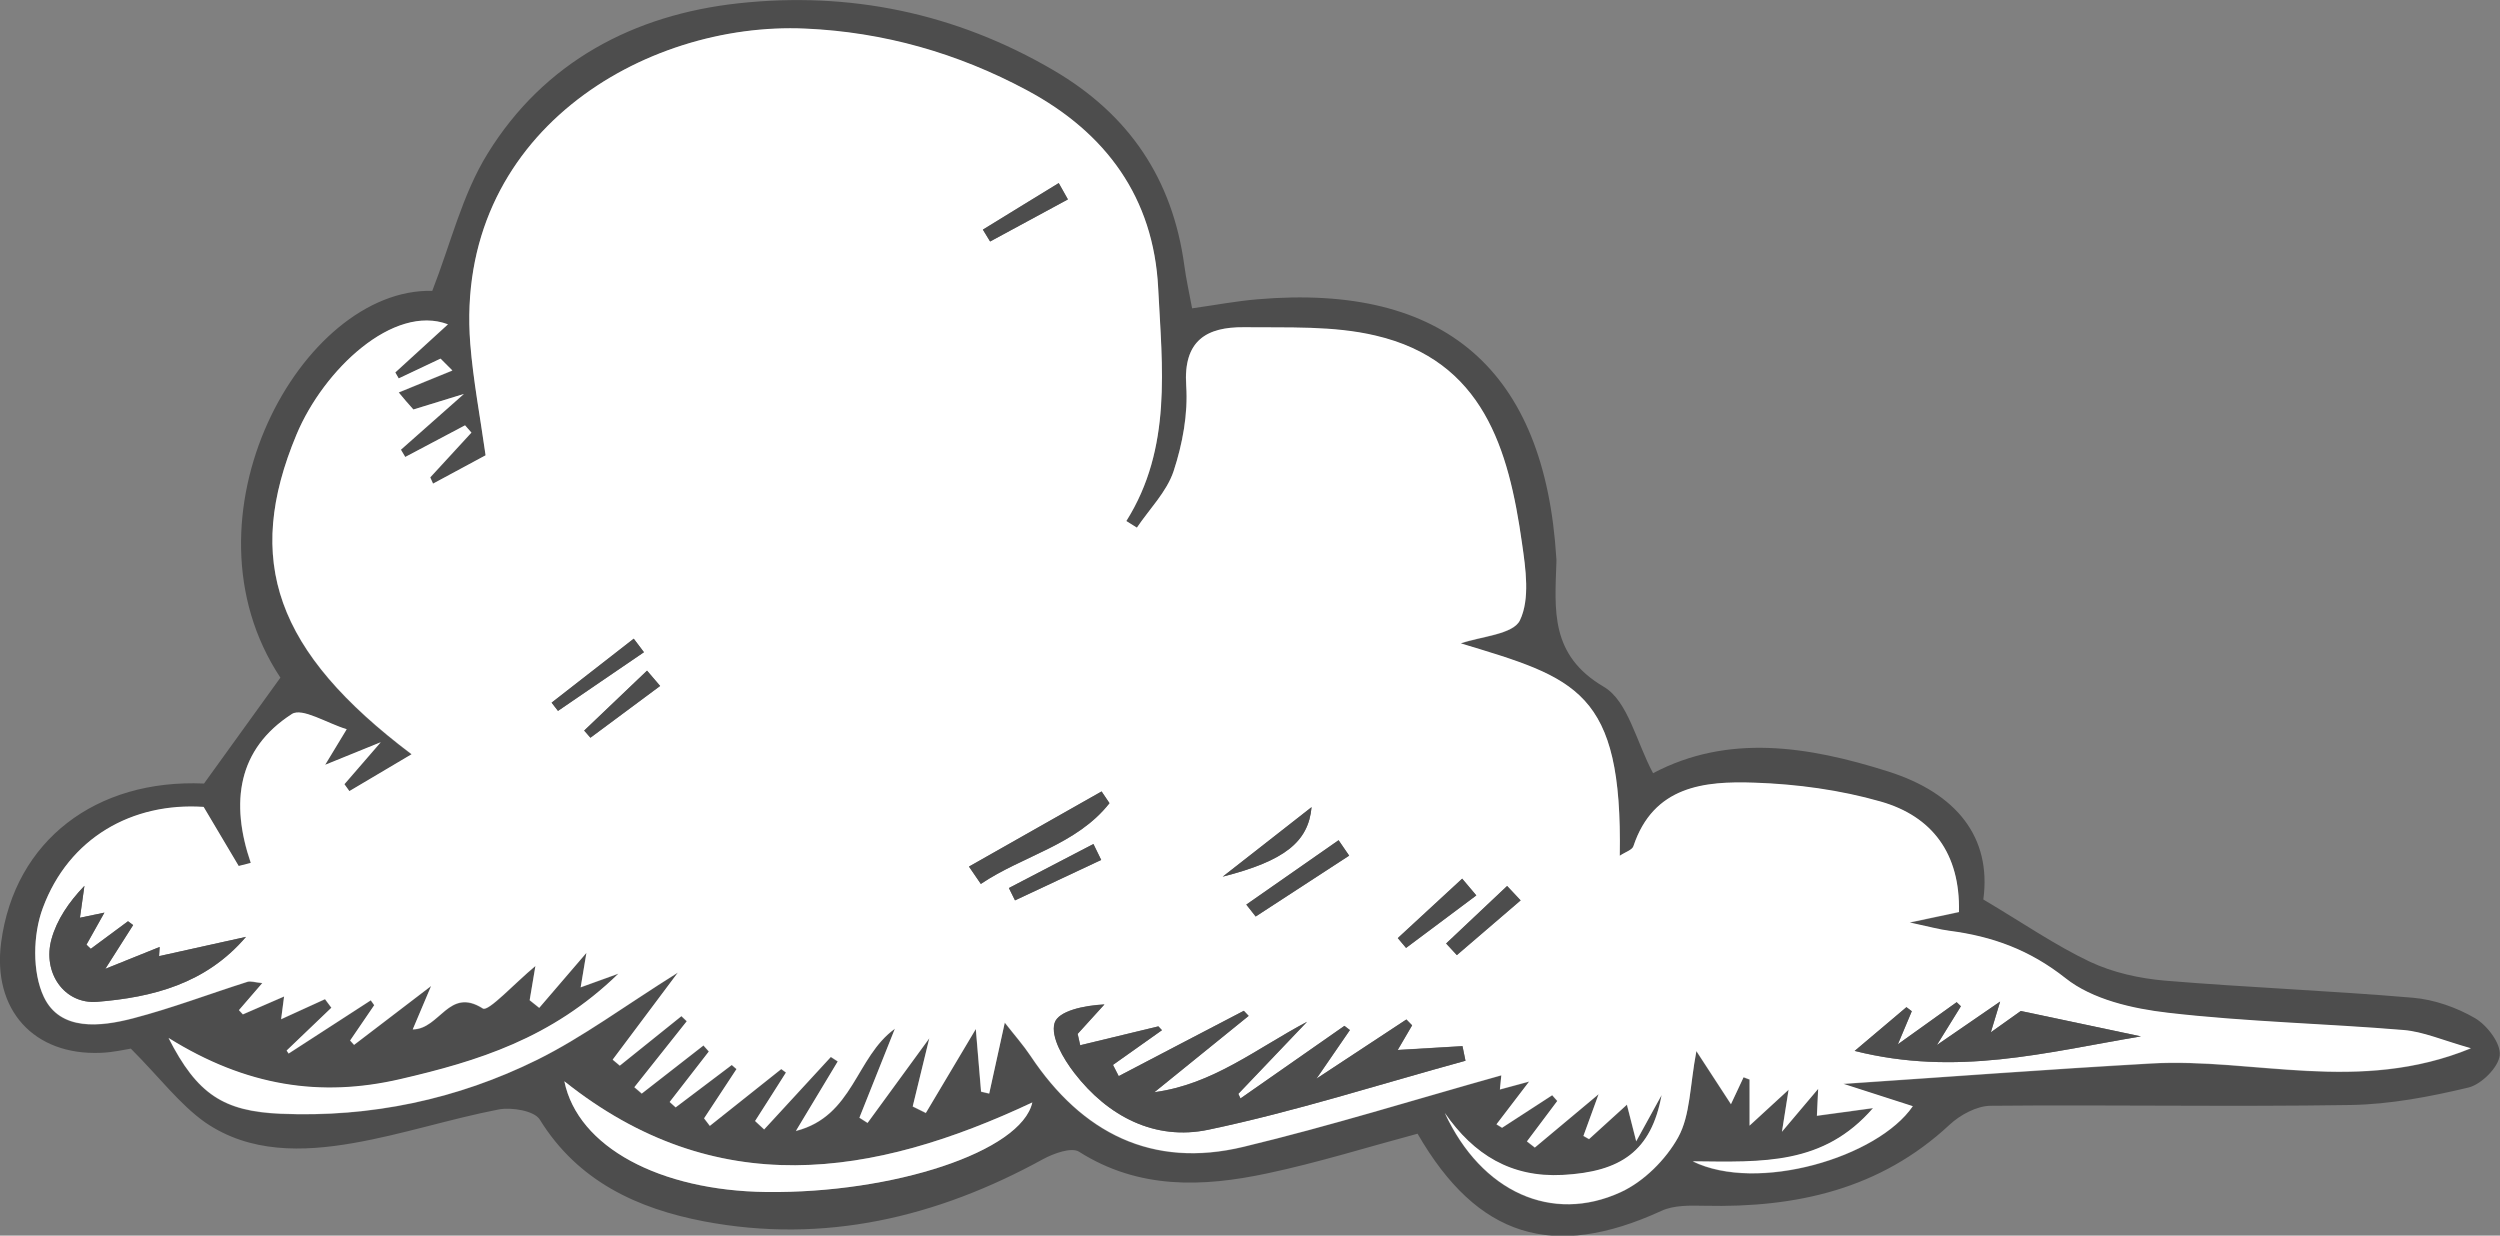 <svg width="87" height="43" viewBox="0 0 87 43" fill="none" xmlns="http://www.w3.org/2000/svg">
<rect x="0" y="0" width="87" height="43" fill="#808080" stroke="none"/>
<g clip-path="url(#clip0_193_1806)">
<path d="M4.553 36.492C4.375 36.519 3.949 36.621 3.519 36.638C1.171 36.74 -0.271 35.138 0.04 32.794C0.51 29.247 3.346 27.102 7.1 27.267C8.018 25.993 8.862 24.821 9.758 23.582C6.075 18.024 10.495 10.011 15.043 10.122C15.682 8.488 16.086 6.77 16.969 5.345C18.939 2.149 22.063 0.511 25.697 0.115C29.553 -0.306 33.25 0.448 36.657 2.442C39.293 3.982 40.806 6.228 41.215 9.243C41.277 9.713 41.383 10.175 41.485 10.73C42.28 10.619 43.021 10.477 43.766 10.415C50.276 9.86 53.755 12.874 54.159 19.413C54.163 19.462 54.168 19.511 54.163 19.56C54.11 21.229 53.932 22.796 55.814 23.902C56.653 24.395 56.945 25.824 57.527 26.907C60.132 25.531 62.909 25.962 65.7 26.845C68.088 27.6 69.312 29.136 69.02 31.302C70.413 32.128 71.527 32.9 72.738 33.473C73.532 33.846 74.455 34.05 75.338 34.126C78.21 34.365 81.094 34.476 83.965 34.721C84.706 34.783 85.487 35.058 86.13 35.431C86.552 35.679 87.035 36.314 86.991 36.723C86.947 37.144 86.352 37.735 85.904 37.846C84.564 38.166 83.175 38.432 81.799 38.454C77.624 38.521 73.448 38.441 69.272 38.481C68.793 38.485 68.216 38.796 67.848 39.138C65.43 41.393 62.505 42.032 59.328 41.961C58.822 41.952 58.254 41.934 57.815 42.139C54.043 43.87 51.416 43.062 49.331 39.453C47.591 39.919 45.861 40.461 44.099 40.834C41.854 41.313 39.626 41.397 37.549 40.079C37.288 39.915 36.671 40.137 36.303 40.336C32.602 42.37 28.679 43.297 24.499 42.503C22.2 42.063 20.115 41.118 18.784 38.96C18.593 38.654 17.807 38.525 17.355 38.609C15.66 38.938 14.005 39.48 12.305 39.777C10.534 40.088 8.697 40.128 7.144 39.062C6.252 38.432 5.56 37.5 4.553 36.492ZM14.386 14.251C14.213 14.055 14.04 13.864 13.871 13.669C14.493 13.416 15.118 13.163 15.739 12.905C15.602 12.768 15.464 12.63 15.327 12.492C14.843 12.723 14.355 12.95 13.871 13.181C13.831 13.11 13.791 13.043 13.752 12.972C14.337 12.439 14.919 11.906 15.584 11.298C13.69 10.584 11.262 12.87 10.317 15.13C8.484 19.52 9.576 22.681 14.32 26.259C13.57 26.703 12.864 27.125 12.154 27.542C12.096 27.462 12.039 27.382 11.981 27.302C12.314 26.921 12.642 26.539 13.246 25.842C12.398 26.184 11.95 26.366 11.311 26.628C11.595 26.161 11.759 25.886 12.061 25.389C11.364 25.18 10.512 24.634 10.153 24.861C8.262 26.077 8.005 27.942 8.724 30.041C8.582 30.077 8.444 30.112 8.302 30.148C7.903 29.473 7.499 28.794 7.082 28.093C4.593 27.933 2.392 29.167 1.487 31.608C1.145 32.532 1.118 33.842 1.522 34.703C2.09 35.901 3.483 35.746 4.628 35.449C5.973 35.098 7.277 34.601 8.604 34.179C8.72 34.143 8.862 34.197 9.123 34.223C8.808 34.592 8.56 34.876 8.311 35.164C8.356 35.213 8.4 35.262 8.449 35.311C8.91 35.111 9.367 34.911 9.882 34.689C9.842 35.014 9.816 35.222 9.78 35.48C10.344 35.222 10.823 35 11.307 34.783C11.382 34.88 11.453 34.982 11.528 35.08C11.009 35.577 10.49 36.075 9.971 36.572C9.993 36.607 10.02 36.638 10.042 36.674C10.996 36.057 11.945 35.44 12.9 34.823C12.94 34.88 12.979 34.938 13.019 34.991C12.74 35.4 12.46 35.808 12.181 36.221C12.225 36.27 12.274 36.319 12.318 36.372C13.117 35.764 13.916 35.156 14.998 34.325C14.692 35.049 14.533 35.426 14.36 35.835C15.313 35.826 15.611 34.348 16.8 35.107C16.995 35.231 17.901 34.232 18.628 33.628C18.544 34.135 18.486 34.476 18.429 34.818C18.54 34.907 18.651 34.996 18.761 35.084C19.267 34.494 19.773 33.908 20.403 33.171C20.319 33.677 20.266 34.001 20.204 34.37C20.585 34.232 20.874 34.13 21.517 33.895C19.192 36.159 16.605 36.94 13.92 37.566C11.16 38.205 8.569 37.819 5.862 36.132C6.86 38.094 7.783 38.685 9.767 38.769C12.9 38.902 15.904 38.268 18.699 36.887C20.275 36.106 21.708 35.036 23.585 33.859C22.657 35.098 21.987 35.99 21.317 36.887C21.402 36.958 21.482 37.029 21.566 37.096C22.28 36.523 22.995 35.946 23.709 35.373C23.771 35.431 23.833 35.493 23.895 35.551C23.288 36.314 22.68 37.078 22.072 37.846C22.156 37.921 22.24 37.997 22.329 38.068C23.044 37.508 23.762 36.953 24.477 36.394C24.539 36.465 24.601 36.532 24.663 36.603C24.211 37.189 23.753 37.775 23.301 38.361C23.372 38.423 23.439 38.485 23.509 38.547C24.162 38.054 24.81 37.566 25.462 37.073C25.515 37.122 25.573 37.167 25.626 37.215C25.249 37.788 24.876 38.356 24.499 38.929C24.566 39.018 24.632 39.107 24.699 39.191C25.529 38.534 26.354 37.873 27.184 37.215C27.237 37.255 27.295 37.295 27.348 37.335C26.988 37.899 26.629 38.459 26.274 39.022C26.381 39.12 26.487 39.218 26.589 39.315C27.361 38.476 28.138 37.637 28.91 36.794C28.99 36.847 29.07 36.9 29.149 36.949C28.688 37.717 28.226 38.485 27.694 39.369C29.704 38.854 29.771 36.798 31.137 35.813C30.725 36.843 30.312 37.877 29.904 38.907C29.997 38.969 30.095 39.027 30.188 39.089C30.836 38.201 31.483 37.313 32.336 36.146C32.096 37.131 31.927 37.824 31.759 38.516C31.91 38.592 32.065 38.667 32.216 38.743C32.77 37.81 33.325 36.878 33.955 35.822C34.022 36.616 34.079 37.309 34.137 38.001C34.23 38.023 34.328 38.046 34.421 38.068C34.594 37.282 34.767 36.496 34.962 35.599C35.295 36.026 35.606 36.376 35.863 36.763C37.647 39.44 40.092 40.687 43.274 39.919C46.291 39.191 49.26 38.268 52.242 37.433C52.242 37.429 52.219 37.668 52.193 37.926C52.495 37.841 52.743 37.775 53.209 37.651C52.73 38.276 52.401 38.707 52.073 39.138C52.14 39.178 52.202 39.218 52.268 39.258C52.85 38.88 53.431 38.503 54.012 38.126C54.07 38.192 54.132 38.259 54.19 38.325C53.839 38.796 53.484 39.262 53.134 39.733C53.227 39.804 53.316 39.875 53.409 39.946C54.074 39.391 54.74 38.836 55.627 38.09C55.379 38.774 55.241 39.156 55.099 39.542C55.166 39.577 55.228 39.617 55.295 39.653C55.707 39.275 56.124 38.898 56.613 38.454C56.684 38.743 56.746 38.978 56.937 39.728C57.331 39.009 57.575 38.565 57.82 38.121C57.46 40.074 56.404 40.794 54.372 40.9C52.597 40.993 51.288 40.203 50.276 38.743C51.554 41.499 54.008 42.596 56.395 41.499C57.198 41.131 57.966 40.372 58.396 39.59C58.822 38.818 58.8 37.797 59.031 36.59C59.439 37.215 59.834 37.824 60.233 38.436C60.358 38.17 60.517 37.833 60.673 37.5C60.744 37.526 60.81 37.553 60.881 37.58C60.881 38.072 60.881 38.569 60.881 39.182C61.334 38.765 61.702 38.427 62.239 37.935C62.146 38.516 62.093 38.867 62.008 39.395C62.461 38.858 62.794 38.467 63.269 37.904C63.246 38.405 63.233 38.694 63.224 38.84C63.823 38.756 64.374 38.681 65.177 38.574C63.451 40.563 61.352 40.452 58.902 40.425C61.152 41.531 65.341 40.292 66.561 38.507C65.731 38.241 64.902 37.975 64.147 37.73C67.728 37.491 71.287 37.224 74.85 37.02C78.436 36.816 82.083 38.09 85.984 36.492C84.994 36.217 84.329 35.915 83.641 35.857C80.912 35.631 78.165 35.573 75.449 35.258C74.216 35.116 72.809 34.796 71.877 34.055C70.626 33.06 69.33 32.594 67.835 32.403C67.484 32.359 67.138 32.261 66.455 32.115C67.262 31.942 67.711 31.848 68.168 31.751C68.216 29.708 67.231 28.417 65.443 27.906C64.028 27.502 62.523 27.302 61.054 27.249C59.302 27.191 57.536 27.364 56.839 29.46C56.794 29.593 56.559 29.66 56.364 29.793C56.466 24.035 54.851 23.622 50.831 22.401C51.527 22.157 52.654 22.09 52.89 21.598C53.245 20.856 53.089 19.804 52.961 18.907C52.499 15.64 51.607 12.563 47.862 11.689C46.393 11.347 44.813 11.423 43.287 11.4C41.991 11.383 41.17 11.858 41.277 13.429C41.343 14.41 41.148 15.462 40.838 16.408C40.602 17.127 39.999 17.722 39.56 18.375C39.435 18.299 39.316 18.219 39.191 18.144C40.793 15.6 40.438 12.781 40.301 10.033C40.145 6.903 38.495 4.639 35.739 3.156C33.325 1.86 30.751 1.128 28.022 1.008C22.404 0.741 15.797 4.652 16.37 11.969C16.472 13.247 16.716 14.517 16.902 15.849C16.321 16.164 15.7 16.497 15.074 16.834C15.043 16.763 15.007 16.688 14.976 16.617C15.456 16.097 15.93 15.578 16.41 15.058C16.334 14.974 16.263 14.89 16.188 14.805C15.495 15.174 14.799 15.538 14.107 15.906C14.058 15.822 14.005 15.738 13.956 15.653C14.581 15.098 15.203 14.548 16.148 13.713C15.291 13.975 14.839 14.113 14.386 14.251ZM35.925 38.365C30.37 40.976 24.907 41.828 19.636 37.628C20.11 39.919 22.959 41.437 26.665 41.482C31.08 41.535 35.539 40.079 35.925 38.365Z" fill="#4D4D4D"/>
<path d="M14.386 14.25C14.839 14.113 15.291 13.971 16.143 13.709C15.198 14.543 14.577 15.098 13.951 15.649C14 15.733 14.053 15.818 14.102 15.902C14.794 15.533 15.491 15.169 16.183 14.801C16.259 14.885 16.33 14.97 16.405 15.054C15.926 15.573 15.451 16.093 14.972 16.612C15.003 16.683 15.038 16.759 15.069 16.83C15.691 16.492 16.312 16.159 16.898 15.844C16.711 14.512 16.467 13.243 16.365 11.964C15.797 4.652 22.404 0.741 28.027 0.994C30.751 1.114 33.329 1.847 35.743 3.143C38.499 4.621 40.145 6.885 40.305 10.02C40.443 12.768 40.798 15.587 39.196 18.131C39.32 18.206 39.44 18.286 39.564 18.361C40.003 17.709 40.602 17.114 40.842 16.395C41.153 15.449 41.348 14.401 41.281 13.416C41.175 11.844 41.996 11.374 43.291 11.387C44.822 11.405 46.398 11.329 47.866 11.676C51.616 12.55 52.504 15.627 52.965 18.894C53.094 19.786 53.249 20.843 52.894 21.584C52.659 22.077 51.532 22.144 50.835 22.388C54.855 23.604 56.466 24.022 56.368 29.779C56.564 29.646 56.799 29.58 56.843 29.447C57.54 27.351 59.306 27.174 61.059 27.236C62.532 27.285 64.036 27.489 65.448 27.893C67.236 28.403 68.221 29.7 68.172 31.737C67.719 31.835 67.271 31.928 66.459 32.101C67.143 32.248 67.489 32.345 67.839 32.39C69.335 32.585 70.63 33.051 71.882 34.041C72.814 34.783 74.216 35.102 75.454 35.244C78.169 35.559 80.916 35.617 83.645 35.844C84.333 35.901 84.999 36.199 85.988 36.478C82.092 38.077 78.445 36.803 74.855 37.007C71.291 37.207 67.733 37.477 64.152 37.717C64.906 37.961 65.736 38.228 66.566 38.494C65.345 40.279 61.157 41.517 58.907 40.412C61.356 40.438 63.455 40.549 65.181 38.561C64.378 38.672 63.828 38.747 63.229 38.827C63.238 38.68 63.251 38.392 63.273 37.89C62.798 38.454 62.465 38.849 62.013 39.382C62.097 38.858 62.151 38.503 62.244 37.921C61.707 38.414 61.338 38.752 60.886 39.169C60.886 38.552 60.886 38.059 60.886 37.566C60.815 37.539 60.748 37.513 60.677 37.486C60.522 37.824 60.362 38.157 60.238 38.423C59.839 37.81 59.444 37.202 59.035 36.576C58.805 37.784 58.827 38.805 58.401 39.577C57.97 40.354 57.203 41.118 56.4 41.486C54.012 42.583 51.558 41.486 50.28 38.729C51.292 40.194 52.601 40.98 54.376 40.887C56.404 40.78 57.465 40.061 57.824 38.108C57.58 38.552 57.336 38.996 56.941 39.715C56.75 38.965 56.692 38.729 56.617 38.441C56.129 38.885 55.712 39.262 55.299 39.639C55.233 39.604 55.17 39.564 55.104 39.528C55.241 39.147 55.383 38.76 55.632 38.077C54.744 38.818 54.079 39.377 53.413 39.932C53.32 39.861 53.231 39.79 53.138 39.719C53.489 39.249 53.844 38.783 54.194 38.312C54.136 38.245 54.074 38.179 54.017 38.112C53.435 38.489 52.854 38.867 52.273 39.244C52.206 39.204 52.144 39.164 52.078 39.124C52.406 38.694 52.734 38.263 53.214 37.637C52.743 37.766 52.499 37.833 52.197 37.912C52.224 37.655 52.246 37.415 52.246 37.42C49.264 38.254 46.296 39.182 43.278 39.906C40.096 40.674 37.651 39.426 35.868 36.749C35.61 36.363 35.3 36.012 34.967 35.586C34.772 36.483 34.599 37.269 34.425 38.054C34.332 38.032 34.235 38.01 34.142 37.988C34.084 37.295 34.026 36.603 33.959 35.808C33.329 36.865 32.775 37.797 32.22 38.729C32.069 38.654 31.914 38.578 31.763 38.503C31.932 37.81 32.1 37.122 32.34 36.132C31.488 37.3 30.84 38.188 30.192 39.075C30.099 39.013 30.001 38.956 29.908 38.894C30.321 37.864 30.733 36.829 31.142 35.799C29.775 36.785 29.704 38.84 27.698 39.355C28.231 38.467 28.692 37.699 29.154 36.936C29.074 36.883 28.994 36.829 28.914 36.78C28.142 37.619 27.366 38.459 26.593 39.302C26.487 39.204 26.38 39.107 26.278 39.009C26.638 38.445 26.997 37.886 27.352 37.322C27.299 37.282 27.241 37.242 27.188 37.202C26.358 37.859 25.533 38.521 24.703 39.178C24.637 39.089 24.57 39 24.503 38.916C24.881 38.343 25.253 37.775 25.631 37.202C25.577 37.153 25.52 37.109 25.466 37.06C24.814 37.553 24.166 38.041 23.514 38.534C23.443 38.472 23.376 38.41 23.305 38.347C23.758 37.761 24.215 37.175 24.668 36.59C24.605 36.519 24.543 36.452 24.481 36.381C23.767 36.94 23.048 37.495 22.334 38.054C22.249 37.979 22.165 37.904 22.076 37.833C22.684 37.069 23.292 36.305 23.9 35.537C23.838 35.48 23.776 35.417 23.714 35.36C22.999 35.932 22.285 36.51 21.57 37.082C21.486 37.011 21.406 36.94 21.322 36.874C21.992 35.981 22.662 35.084 23.589 33.846C21.712 35.022 20.279 36.092 18.704 36.874C15.908 38.259 12.904 38.889 9.771 38.756C7.788 38.672 6.865 38.086 5.866 36.119C8.569 37.806 11.165 38.192 13.925 37.553C16.609 36.931 19.196 36.145 21.521 33.882C20.874 34.117 20.59 34.219 20.208 34.356C20.27 33.988 20.323 33.664 20.408 33.158C19.778 33.895 19.272 34.485 18.766 35.071C18.655 34.982 18.544 34.894 18.433 34.805C18.491 34.463 18.548 34.121 18.633 33.615C17.905 34.219 16.995 35.213 16.805 35.093C15.615 34.334 15.318 35.808 14.364 35.822C14.537 35.413 14.697 35.036 15.003 34.312C13.916 35.142 13.117 35.75 12.323 36.359C12.278 36.31 12.229 36.261 12.185 36.208C12.465 35.799 12.744 35.391 13.024 34.978C12.984 34.92 12.944 34.863 12.904 34.809C11.95 35.426 11 36.043 10.046 36.66C10.024 36.625 9.998 36.594 9.975 36.558C10.495 36.061 11.014 35.564 11.533 35.067C11.457 34.969 11.386 34.867 11.311 34.769C10.832 34.991 10.348 35.209 9.784 35.466C9.816 35.209 9.842 35 9.887 34.676C9.372 34.898 8.915 35.098 8.453 35.298C8.409 35.249 8.365 35.2 8.316 35.151C8.564 34.863 8.813 34.578 9.128 34.21C8.866 34.183 8.724 34.13 8.609 34.166C7.282 34.587 5.977 35.084 4.633 35.435C3.492 35.733 2.094 35.888 1.526 34.689C1.118 33.828 1.145 32.519 1.491 31.595C2.396 29.154 4.602 27.915 7.087 28.079C7.504 28.781 7.903 29.46 8.307 30.135C8.449 30.099 8.586 30.064 8.728 30.028C8.01 27.928 8.267 26.064 10.157 24.847C10.512 24.616 11.369 25.163 12.065 25.376C11.764 25.873 11.595 26.148 11.315 26.614C11.95 26.357 12.403 26.175 13.25 25.828C12.647 26.525 12.314 26.907 11.986 27.289C12.043 27.369 12.101 27.449 12.159 27.529C12.868 27.107 13.579 26.69 14.324 26.246C9.58 22.668 8.484 19.507 10.321 15.116C11.267 12.857 13.694 10.57 15.589 11.285C14.923 11.893 14.337 12.426 13.756 12.959C13.796 13.03 13.836 13.096 13.876 13.167C14.36 12.936 14.848 12.71 15.331 12.479C15.469 12.617 15.606 12.754 15.744 12.892C15.123 13.145 14.497 13.398 13.876 13.656C14.044 13.864 14.213 14.059 14.386 14.25ZM50.999 36.914C50.964 36.745 50.928 36.576 50.897 36.403C50.147 36.447 49.402 36.492 48.643 36.536C48.812 36.252 48.976 35.968 49.144 35.679C49.078 35.613 49.011 35.542 48.945 35.475C48.017 36.088 47.085 36.696 45.816 37.535C46.38 36.714 46.677 36.279 46.979 35.844C46.917 35.795 46.85 35.746 46.788 35.697C45.581 36.541 44.379 37.384 43.172 38.223C43.145 38.17 43.123 38.117 43.096 38.063C43.895 37.229 44.689 36.39 45.488 35.555C43.713 36.496 42.209 37.735 40.176 38.006C41.268 37.122 42.36 36.234 43.456 35.351C43.398 35.293 43.345 35.231 43.287 35.173C41.836 35.932 40.385 36.692 38.934 37.446C38.867 37.318 38.801 37.184 38.734 37.056C39.302 36.652 39.87 36.252 40.438 35.848C40.398 35.804 40.358 35.759 40.314 35.715C39.409 35.932 38.504 36.154 37.594 36.372C37.563 36.239 37.536 36.106 37.505 35.977C37.816 35.635 38.126 35.293 38.437 34.951C37.722 34.987 36.826 35.178 36.702 35.599C36.56 36.075 37.008 36.838 37.39 37.335C38.557 38.854 40.203 39.706 42.058 39.311C45.071 38.68 48.017 37.73 50.999 36.914ZM5.556 32.954C5.019 33.171 4.495 33.38 3.665 33.713C4.122 32.994 4.375 32.594 4.633 32.19C4.575 32.146 4.513 32.101 4.455 32.057C4.025 32.377 3.59 32.696 3.159 33.016C3.106 32.971 3.057 32.922 3.009 32.874C3.204 32.527 3.399 32.177 3.634 31.759C3.306 31.826 3.062 31.879 2.782 31.937C2.84 31.524 2.889 31.178 2.938 30.827C2.392 31.4 1.979 32.008 1.793 32.678C1.469 33.837 2.228 34.956 3.386 34.863C5.298 34.707 7.162 34.241 8.56 32.603C7.552 32.829 6.541 33.051 5.538 33.273C5.533 33.318 5.542 33.153 5.556 32.954ZM64.542 36.572C68.092 37.464 71.145 36.629 74.504 36.066C72.991 35.746 71.78 35.493 70.324 35.182C70.218 35.258 69.801 35.555 69.281 35.924C69.401 35.529 69.477 35.289 69.605 34.854C68.878 35.355 68.314 35.742 67.404 36.367C67.835 35.666 68.039 35.342 68.239 35.018C68.19 34.969 68.141 34.925 68.092 34.876C67.484 35.311 66.876 35.746 66.046 36.341C66.295 35.75 66.415 35.471 66.53 35.191C66.468 35.142 66.406 35.098 66.344 35.049C65.825 35.484 65.305 35.924 64.542 36.572ZM33.72 30.157C33.858 30.357 33.995 30.556 34.133 30.761C35.593 29.779 37.469 29.407 38.61 27.95C38.517 27.813 38.424 27.68 38.335 27.542C36.795 28.417 35.26 29.287 33.72 30.157ZM42.55 30.508C44.711 29.957 45.532 29.291 45.643 28.088C44.498 28.985 43.527 29.748 42.55 30.508ZM43.371 31.48C43.478 31.617 43.589 31.759 43.695 31.897C44.778 31.191 45.865 30.485 46.948 29.779C46.824 29.602 46.704 29.42 46.58 29.242C45.515 29.984 44.441 30.73 43.371 31.48ZM19.196 24.452C19.272 24.545 19.347 24.643 19.418 24.736C20.417 24.057 21.415 23.378 22.409 22.694C22.289 22.539 22.169 22.383 22.054 22.224C21.1 22.969 20.146 23.711 19.196 24.452ZM51.376 31.16C51.212 30.965 51.048 30.769 50.884 30.574C50.138 31.262 49.393 31.955 48.643 32.643C48.741 32.758 48.834 32.874 48.931 32.985C49.748 32.381 50.56 31.768 51.376 31.16ZM34.204 7.991C34.288 8.129 34.372 8.266 34.456 8.404C35.357 7.915 36.263 7.427 37.163 6.939C37.057 6.748 36.95 6.561 36.844 6.371C35.961 6.908 35.082 7.449 34.204 7.991ZM50.325 32.834C50.449 32.967 50.578 33.105 50.702 33.238C51.443 32.603 52.18 31.968 52.921 31.333C52.765 31.165 52.606 31 52.45 30.832C51.74 31.497 51.03 32.168 50.325 32.834ZM35.109 30.903C35.18 31.045 35.251 31.191 35.322 31.333C36.32 30.863 37.319 30.392 38.322 29.926C38.233 29.739 38.14 29.558 38.051 29.371C37.07 29.882 36.09 30.392 35.109 30.903ZM22.973 23.871C22.822 23.693 22.671 23.515 22.52 23.338C21.792 24.035 21.06 24.727 20.332 25.424C20.403 25.509 20.474 25.593 20.55 25.673C21.357 25.069 22.165 24.47 22.973 23.871Z" fill="white"/>
<path d="M35.925 38.365C35.539 40.079 31.08 41.535 26.669 41.482C22.959 41.437 20.11 39.919 19.64 37.628C24.907 41.828 30.37 40.976 35.925 38.365Z" fill="white"/>
<path d="M50.999 36.914C48.022 37.73 45.071 38.681 42.053 39.315C40.199 39.706 38.552 38.854 37.385 37.34C37.004 36.847 36.555 36.083 36.697 35.604C36.822 35.182 37.722 34.991 38.432 34.956C38.122 35.298 37.811 35.639 37.501 35.981C37.532 36.114 37.558 36.248 37.589 36.376C38.495 36.159 39.4 35.937 40.309 35.719C40.349 35.764 40.389 35.808 40.434 35.853C39.866 36.257 39.298 36.656 38.73 37.06C38.796 37.189 38.863 37.322 38.929 37.451C40.38 36.692 41.831 35.932 43.283 35.178C43.336 35.236 43.394 35.293 43.451 35.355C42.36 36.239 41.268 37.127 40.172 38.01C42.2 37.739 43.709 36.501 45.483 35.56C44.685 36.394 43.891 37.233 43.092 38.068C43.118 38.121 43.141 38.174 43.167 38.228C44.374 37.384 45.577 36.541 46.784 35.702C46.846 35.751 46.912 35.799 46.974 35.848C46.677 36.283 46.375 36.718 45.812 37.539C47.085 36.7 48.013 36.092 48.94 35.48C49.007 35.546 49.073 35.617 49.14 35.684C48.971 35.968 48.803 36.257 48.639 36.541C49.397 36.496 50.147 36.452 50.893 36.407C50.928 36.576 50.964 36.745 50.999 36.914Z" fill="#4D4D4D"/>
<path d="M5.556 32.954C5.542 33.153 5.533 33.318 5.538 33.273C6.541 33.051 7.552 32.825 8.56 32.603C7.162 34.241 5.298 34.707 3.386 34.863C2.228 34.956 1.469 33.837 1.793 32.678C1.979 32.008 2.392 31.395 2.938 30.827C2.889 31.173 2.84 31.524 2.782 31.937C3.062 31.879 3.306 31.826 3.634 31.759C3.399 32.181 3.204 32.527 3.009 32.874C3.057 32.922 3.111 32.971 3.159 33.02C3.59 32.701 4.025 32.381 4.455 32.061C4.513 32.106 4.575 32.15 4.633 32.194C4.375 32.599 4.122 32.998 3.665 33.717C4.495 33.38 5.019 33.171 5.556 32.954Z" fill="#4D4D4D"/>
<path d="M64.542 36.572C65.305 35.928 65.825 35.489 66.344 35.049C66.406 35.098 66.468 35.142 66.53 35.191C66.415 35.471 66.295 35.751 66.046 36.341C66.876 35.746 67.484 35.311 68.092 34.876C68.141 34.925 68.19 34.969 68.239 35.018C68.039 35.342 67.839 35.666 67.404 36.367C68.314 35.742 68.878 35.355 69.605 34.854C69.472 35.289 69.401 35.524 69.281 35.924C69.801 35.555 70.218 35.258 70.324 35.182C71.784 35.489 72.991 35.746 74.504 36.066C71.145 36.63 68.097 37.464 64.542 36.572Z" fill="#4D4D4D"/>
<path d="M33.72 30.157C35.26 29.287 36.795 28.412 38.335 27.542C38.428 27.68 38.521 27.813 38.61 27.95C37.469 29.402 35.593 29.775 34.133 30.761C33.995 30.561 33.858 30.357 33.72 30.157Z" fill="#4D4D4D"/>
<path d="M42.55 30.508C43.522 29.744 44.498 28.985 45.643 28.088C45.532 29.296 44.711 29.957 42.55 30.508Z" fill="#4D4D4D"/>
<path d="M43.371 31.48C44.441 30.734 45.515 29.984 46.584 29.238C46.708 29.415 46.828 29.597 46.952 29.775C45.87 30.481 44.782 31.187 43.7 31.893C43.589 31.755 43.478 31.617 43.371 31.48Z" fill="#4D4D4D"/>
<path d="M19.196 24.452C20.15 23.711 21.104 22.969 22.054 22.228C22.174 22.383 22.294 22.539 22.409 22.699C21.41 23.378 20.412 24.057 19.418 24.741C19.343 24.643 19.267 24.545 19.196 24.452Z" fill="#4D4D4D"/>
<path d="M51.376 31.16C50.56 31.768 49.748 32.381 48.931 32.989C48.834 32.874 48.741 32.758 48.643 32.647C49.388 31.959 50.134 31.267 50.884 30.579C51.048 30.769 51.212 30.965 51.376 31.16Z" fill="#4D4D4D"/>
<path d="M34.204 7.991C35.082 7.449 35.965 6.912 36.844 6.371C36.95 6.561 37.057 6.748 37.163 6.939C36.263 7.427 35.357 7.915 34.456 8.404C34.372 8.266 34.288 8.129 34.204 7.991Z" fill="#4D4D4D"/>
<path d="M50.325 32.834C51.03 32.168 51.74 31.497 52.446 30.832C52.601 31 52.761 31.165 52.916 31.333C52.175 31.968 51.438 32.603 50.697 33.238C50.578 33.105 50.449 32.967 50.325 32.834Z" fill="#4D4D4D"/>
<path d="M35.109 30.903C36.09 30.392 37.07 29.882 38.051 29.371C38.14 29.558 38.233 29.739 38.322 29.926C37.323 30.396 36.325 30.867 35.322 31.333C35.251 31.187 35.18 31.045 35.109 30.903Z" fill="#4D4D4D"/>
<path d="M22.973 23.871C22.165 24.47 21.357 25.074 20.545 25.673C20.474 25.589 20.403 25.504 20.328 25.424C21.055 24.727 21.788 24.035 22.515 23.338C22.671 23.515 22.822 23.693 22.973 23.871Z" fill="#4D4D4D"/>
</g>
<defs>
<clipPath id="clip0_193_1806">
<rect width="87" height="43" fill="white"/>
</clipPath>
</defs>
</svg>
